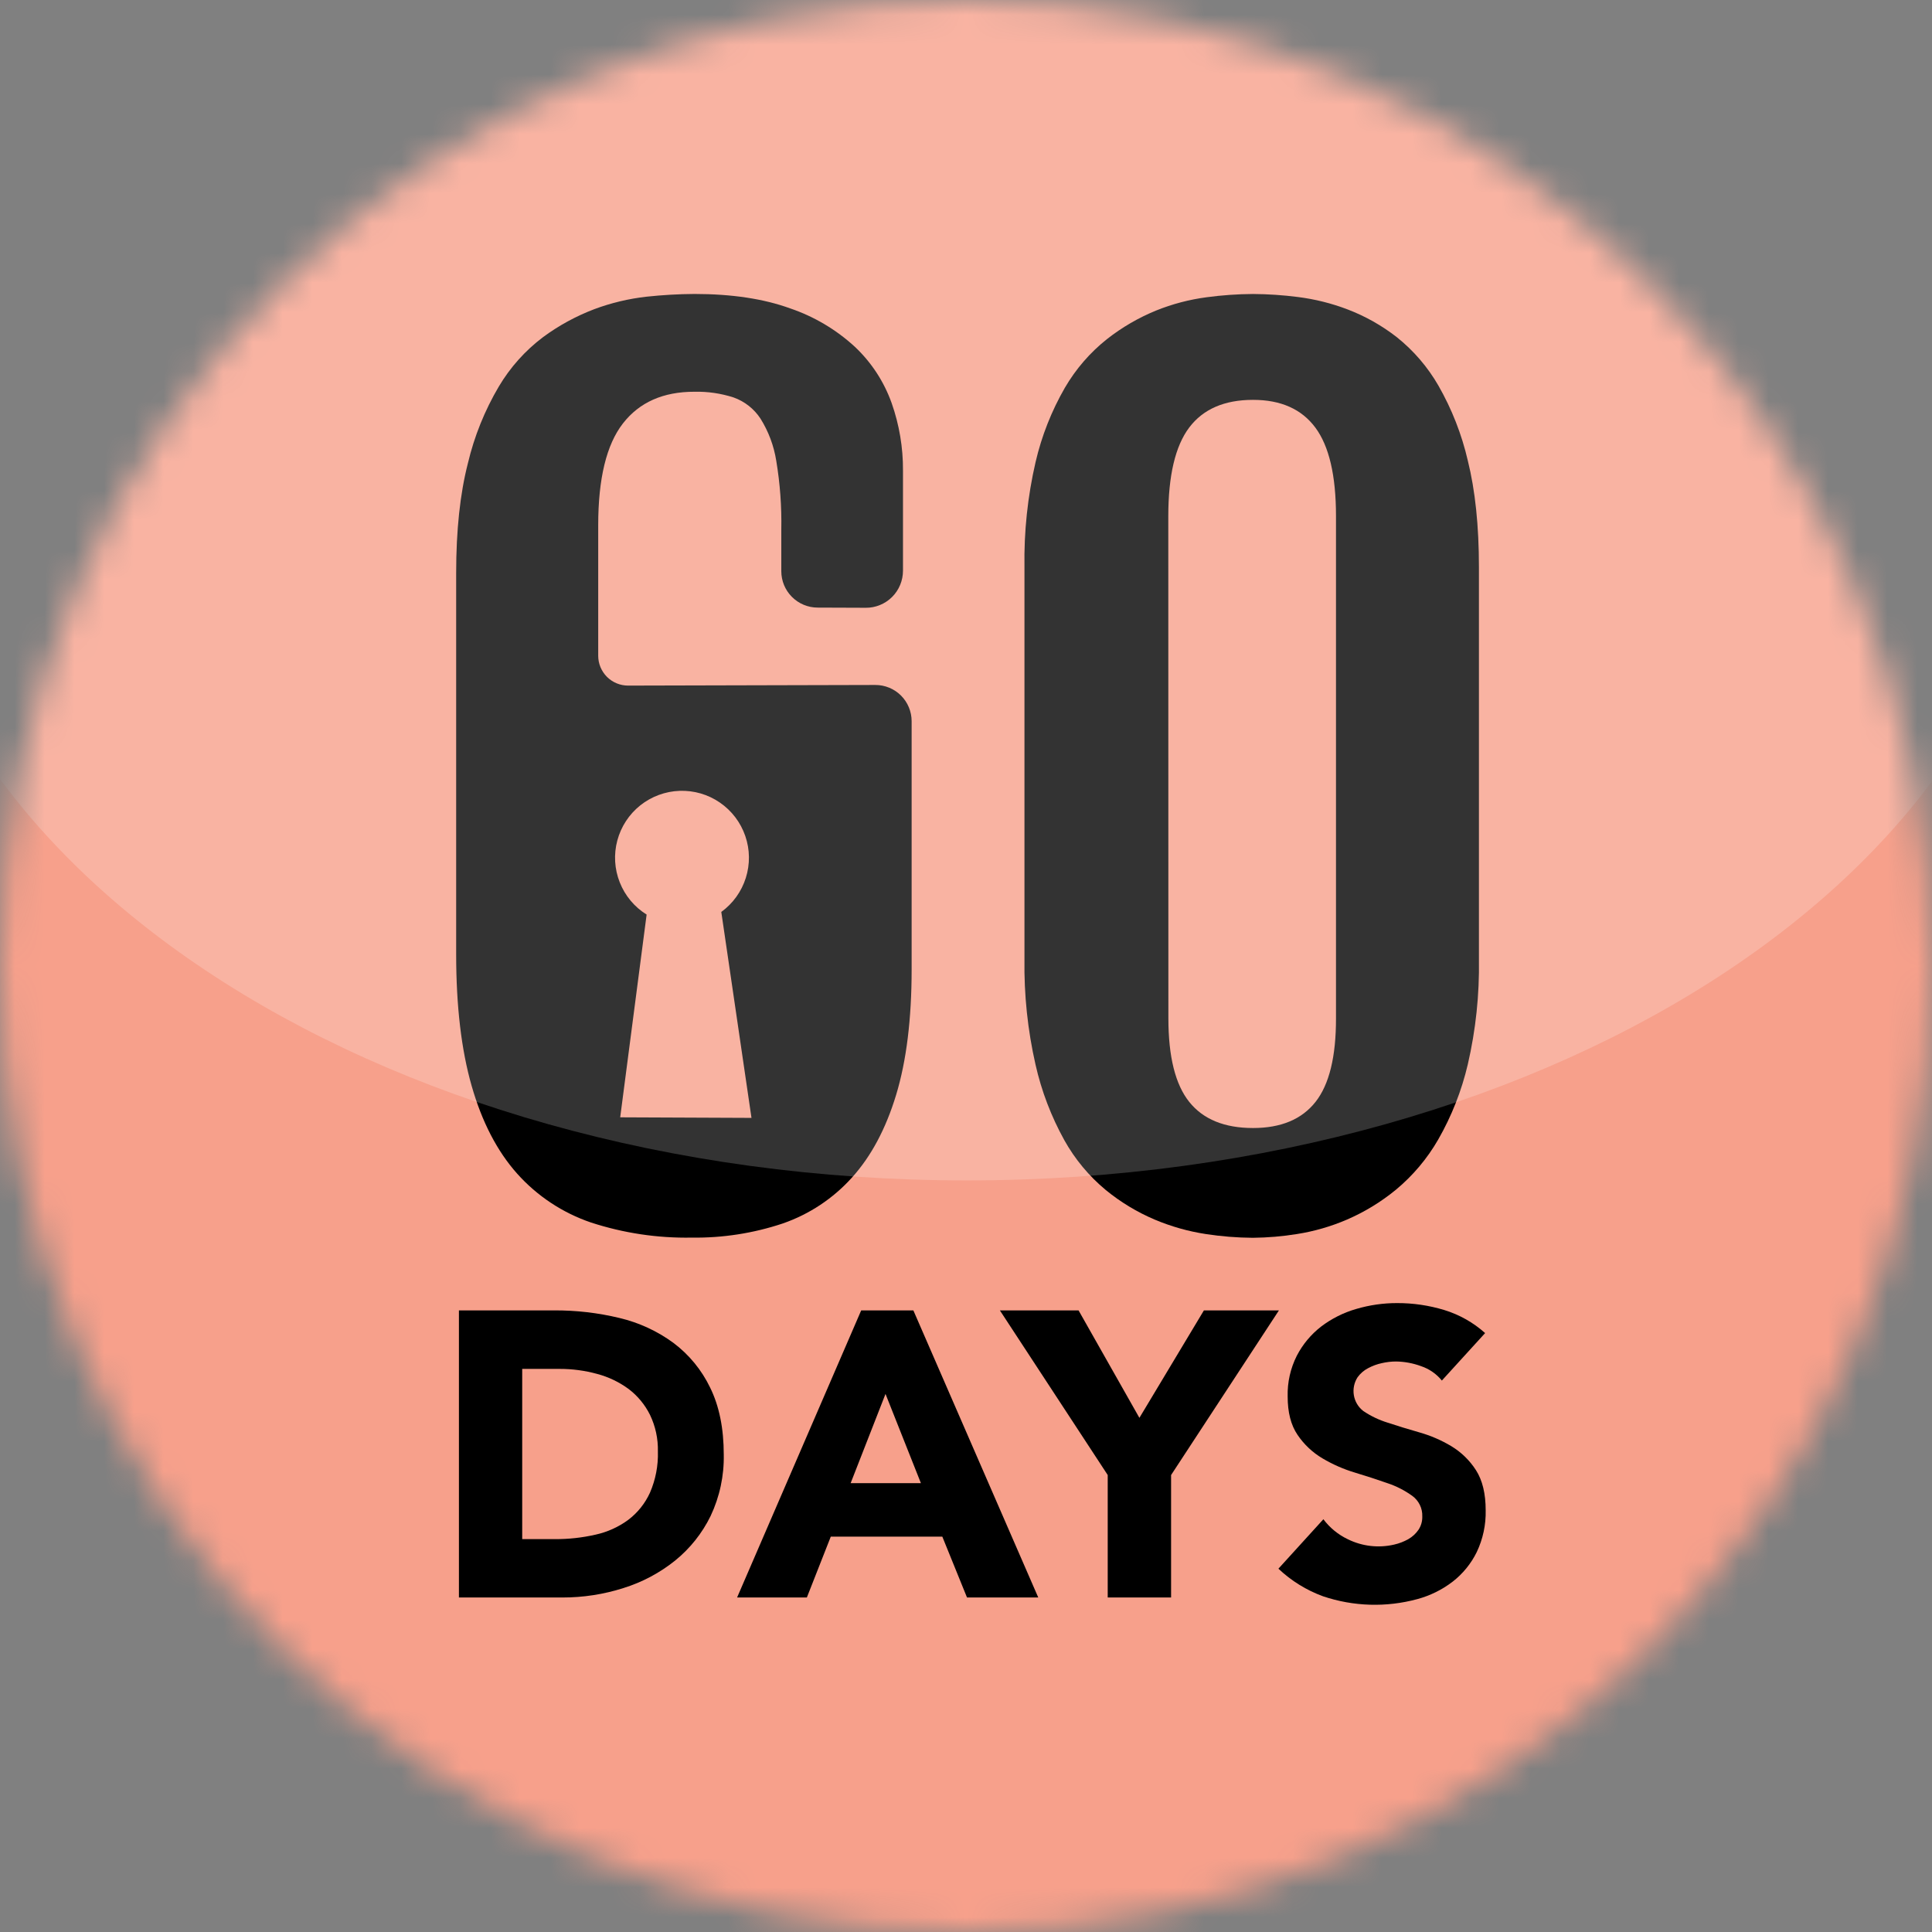 <svg xmlns="http://www.w3.org/2000/svg" width="100%" height="100%" viewBox="0 0 65 65" testId="" id="fit_guarantee">
  <rect x="0" y="0" width="65" height="65" fill="#808080" stroke="none"/>
  <title>fit guarantee</title>
  <mask id="mask0_160_13321" maskUnits="userSpaceOnUse" x="0" y="0" width="65" height="65">
    <circle cx="32.5" cy="32.5" r="32.5" fill="#fff" />
  </mask>
  <g mask="url(#mask0_160_13321)">
    <path d="M67.371 -1.485H-2.227V67.083H67.371V-1.485Z" fill="#F7A08B" />
    <path
      d="M34.467 19.081C34.448 17.892 34.573 16.704 34.841 15.545C35.045 14.667 35.378 13.824 35.828 13.043C36.194 12.415 36.674 11.86 37.244 11.408C37.747 11.013 38.303 10.69 38.895 10.448C39.44 10.228 40.011 10.078 40.593 10.001C41.111 9.931 41.633 9.894 42.155 9.891C42.659 9.894 43.163 9.928 43.663 9.992C44.238 10.064 44.802 10.205 45.343 10.412C45.936 10.639 46.492 10.953 46.993 11.343C47.559 11.795 48.035 12.349 48.396 12.977C48.846 13.765 49.179 14.614 49.383 15.498C49.632 16.498 49.757 17.692 49.757 19.08V32.274C49.776 33.463 49.651 34.65 49.383 35.808C49.175 36.695 48.84 37.548 48.387 38.338C48.017 38.982 47.534 39.554 46.963 40.028C46.462 40.439 45.907 40.777 45.312 41.034C44.777 41.264 44.215 41.426 43.64 41.517C43.148 41.597 42.65 41.639 42.151 41.644C41.619 41.641 41.088 41.598 40.562 41.517C39.975 41.427 39.401 41.264 38.854 41.034C38.259 40.782 37.703 40.447 37.204 40.038C36.638 39.569 36.164 38.999 35.807 38.358C35.366 37.561 35.039 36.706 34.839 35.818C34.575 34.656 34.45 33.466 34.467 32.274V19.081ZM39.309 34.261C39.309 35.551 39.543 36.489 40.012 37.074C40.481 37.659 41.196 37.951 42.157 37.951C43.096 37.951 43.796 37.659 44.258 37.074C44.721 36.489 44.95 35.551 44.948 34.261V17.363C44.948 16 44.716 15.007 44.253 14.385C43.79 13.763 43.091 13.452 42.155 13.453C41.193 13.453 40.477 13.764 40.009 14.385C39.541 15.006 39.307 15.999 39.306 17.363L39.309 34.261Z"
      fill="currentColor" />
    <path
      d="M15.44 44.087H18.633C19.375 44.082 20.115 44.167 20.837 44.341C21.494 44.496 22.113 44.781 22.657 45.18C23.184 45.576 23.608 46.093 23.893 46.687C24.197 47.305 24.35 48.055 24.35 48.938C24.364 49.652 24.212 50.36 23.907 51.005C23.623 51.586 23.215 52.098 22.712 52.505C22.197 52.918 21.609 53.231 20.979 53.427C20.314 53.64 19.62 53.747 18.922 53.746H15.44V44.087ZM17.569 51.782H18.668C19.13 51.785 19.59 51.734 20.04 51.631C20.436 51.544 20.811 51.374 21.138 51.133C21.453 50.894 21.704 50.58 21.868 50.219C22.057 49.782 22.148 49.31 22.134 48.834C22.144 48.407 22.053 47.984 21.868 47.6C21.699 47.26 21.454 46.963 21.152 46.733C20.834 46.499 20.475 46.326 20.094 46.225C19.681 46.111 19.253 46.054 18.825 46.055H17.569V51.782Z"
      fill="currentColor" />
    <path
      d="M28.974 44.087H30.729L34.931 53.746H32.534L31.703 51.698H27.951L27.146 53.745H24.799L28.974 44.087ZM29.792 46.897L28.619 49.899H30.983L29.792 46.897Z"
      fill="currentColor" />
    <path
      d="M37.268 49.626L33.64 44.087H36.287L38.334 47.702L40.504 44.087H43.028L39.4 49.626V53.746H37.268V49.626Z"
      fill="currentColor" />
    <path
      d="M48.51 46.447C48.327 46.222 48.084 46.054 47.808 45.962C47.539 45.863 47.255 45.81 46.969 45.806C46.808 45.806 46.648 45.825 46.492 45.861C46.33 45.895 46.174 45.953 46.028 46.031C45.887 46.104 45.766 46.209 45.673 46.338C45.558 46.517 45.514 46.732 45.549 46.941C45.584 47.151 45.697 47.34 45.864 47.47C46.118 47.642 46.396 47.775 46.69 47.865C47.02 47.974 47.377 48.084 47.76 48.193C48.136 48.3 48.496 48.456 48.831 48.657C49.164 48.859 49.447 49.134 49.657 49.462C49.875 49.801 49.984 50.251 49.984 50.813C49.995 51.298 49.892 51.779 49.684 52.217C49.493 52.607 49.215 52.948 48.872 53.214C48.518 53.485 48.115 53.684 47.685 53.8C46.641 54.084 45.536 54.051 44.511 53.705C43.953 53.501 43.442 53.185 43.011 52.777L44.524 51.113C44.74 51.402 45.024 51.634 45.35 51.788C45.833 52.025 46.382 52.088 46.905 51.966C47.073 51.928 47.233 51.866 47.383 51.782C47.519 51.704 47.636 51.596 47.724 51.467C47.812 51.334 47.856 51.177 47.851 51.017C47.856 50.884 47.828 50.751 47.769 50.631C47.711 50.511 47.624 50.407 47.516 50.328C47.26 50.143 46.977 49.998 46.677 49.899C46.338 49.78 45.975 49.661 45.586 49.544C45.204 49.43 44.838 49.269 44.495 49.066C44.16 48.868 43.873 48.598 43.655 48.275C43.432 47.948 43.321 47.516 43.322 46.979C43.31 46.506 43.416 46.037 43.629 45.614C43.827 45.231 44.106 44.896 44.446 44.632C44.8 44.363 45.2 44.162 45.627 44.039C46.074 43.907 46.538 43.84 47.004 43.841C47.541 43.839 48.074 43.918 48.587 44.073C49.098 44.229 49.568 44.494 49.965 44.85L48.51 46.447Z"
      fill="currentColor" />
    <path
      d="M29.445 23.045L21.133 23.066C21.001 23.066 20.87 23.041 20.748 22.99C20.626 22.94 20.515 22.866 20.421 22.773C20.328 22.679 20.254 22.569 20.203 22.447C20.152 22.325 20.126 22.194 20.126 22.062V17.674C20.126 16.103 20.403 14.96 20.957 14.247C21.512 13.533 22.315 13.178 23.366 13.18C23.812 13.17 24.256 13.235 24.681 13.372C25.052 13.504 25.37 13.754 25.586 14.084C25.856 14.516 26.036 14.997 26.116 15.5C26.244 16.267 26.301 17.043 26.286 17.82V19.217C26.286 19.541 26.414 19.852 26.643 20.081C26.871 20.311 27.182 20.441 27.506 20.442L29.126 20.448C29.29 20.45 29.453 20.418 29.606 20.355C29.758 20.293 29.897 20.201 30.013 20.085C30.13 19.968 30.223 19.83 30.285 19.678C30.348 19.526 30.38 19.363 30.38 19.198C30.38 17.556 30.38 16.122 30.38 15.827C30.384 15.056 30.255 14.29 29.999 13.562C29.743 12.844 29.321 12.196 28.766 11.672C28.137 11.092 27.393 10.65 26.583 10.375C25.694 10.052 24.622 9.891 23.367 9.89C22.83 9.893 22.294 9.924 21.76 9.981C21.157 10.048 20.564 10.189 19.996 10.401C19.381 10.635 18.8 10.951 18.271 11.342C17.671 11.794 17.165 12.359 16.782 13.005C16.307 13.809 15.956 14.681 15.741 15.59C15.478 16.613 15.347 17.843 15.347 19.28V32.103C15.347 33.845 15.521 35.321 15.868 36.533C16.215 37.745 16.725 38.73 17.399 39.486C18.072 40.239 18.928 40.805 19.883 41.13C20.977 41.487 22.122 41.659 23.272 41.638C24.311 41.653 25.346 41.492 26.333 41.163C27.227 40.854 28.028 40.323 28.661 39.62C29.307 38.907 29.803 37.978 30.15 36.833C30.497 35.688 30.671 34.281 30.671 32.613V24.263C30.671 24.103 30.639 23.944 30.577 23.796C30.516 23.647 30.425 23.513 30.311 23.399C30.198 23.286 30.062 23.197 29.914 23.136C29.765 23.075 29.606 23.044 29.445 23.045ZM20.866 37.591L21.755 30.77C21.345 30.515 21.028 30.135 20.851 29.686C20.673 29.237 20.644 28.744 20.769 28.277C20.893 27.811 21.164 27.397 21.541 27.096C21.919 26.796 22.383 26.624 22.865 26.607C23.348 26.59 23.823 26.728 24.22 27.002C24.618 27.275 24.917 27.669 25.074 28.125C25.232 28.581 25.238 29.076 25.092 29.536C24.947 29.996 24.658 30.398 24.267 30.681L25.283 37.61L20.866 37.591Z"
      fill="currentColor" />
    <g opacity="0.2">
      <path
        d="M32.529 39.714C52.528 39.714 68.74 28.919 68.74 15.604C68.74 2.288 52.528 -8.506 32.529 -8.506C12.53 -8.506 -3.682 2.288 -3.682 15.604C-3.682 28.919 12.53 39.714 32.529 39.714Z"
        fill="white" />
    </g>
  </g>
</svg>